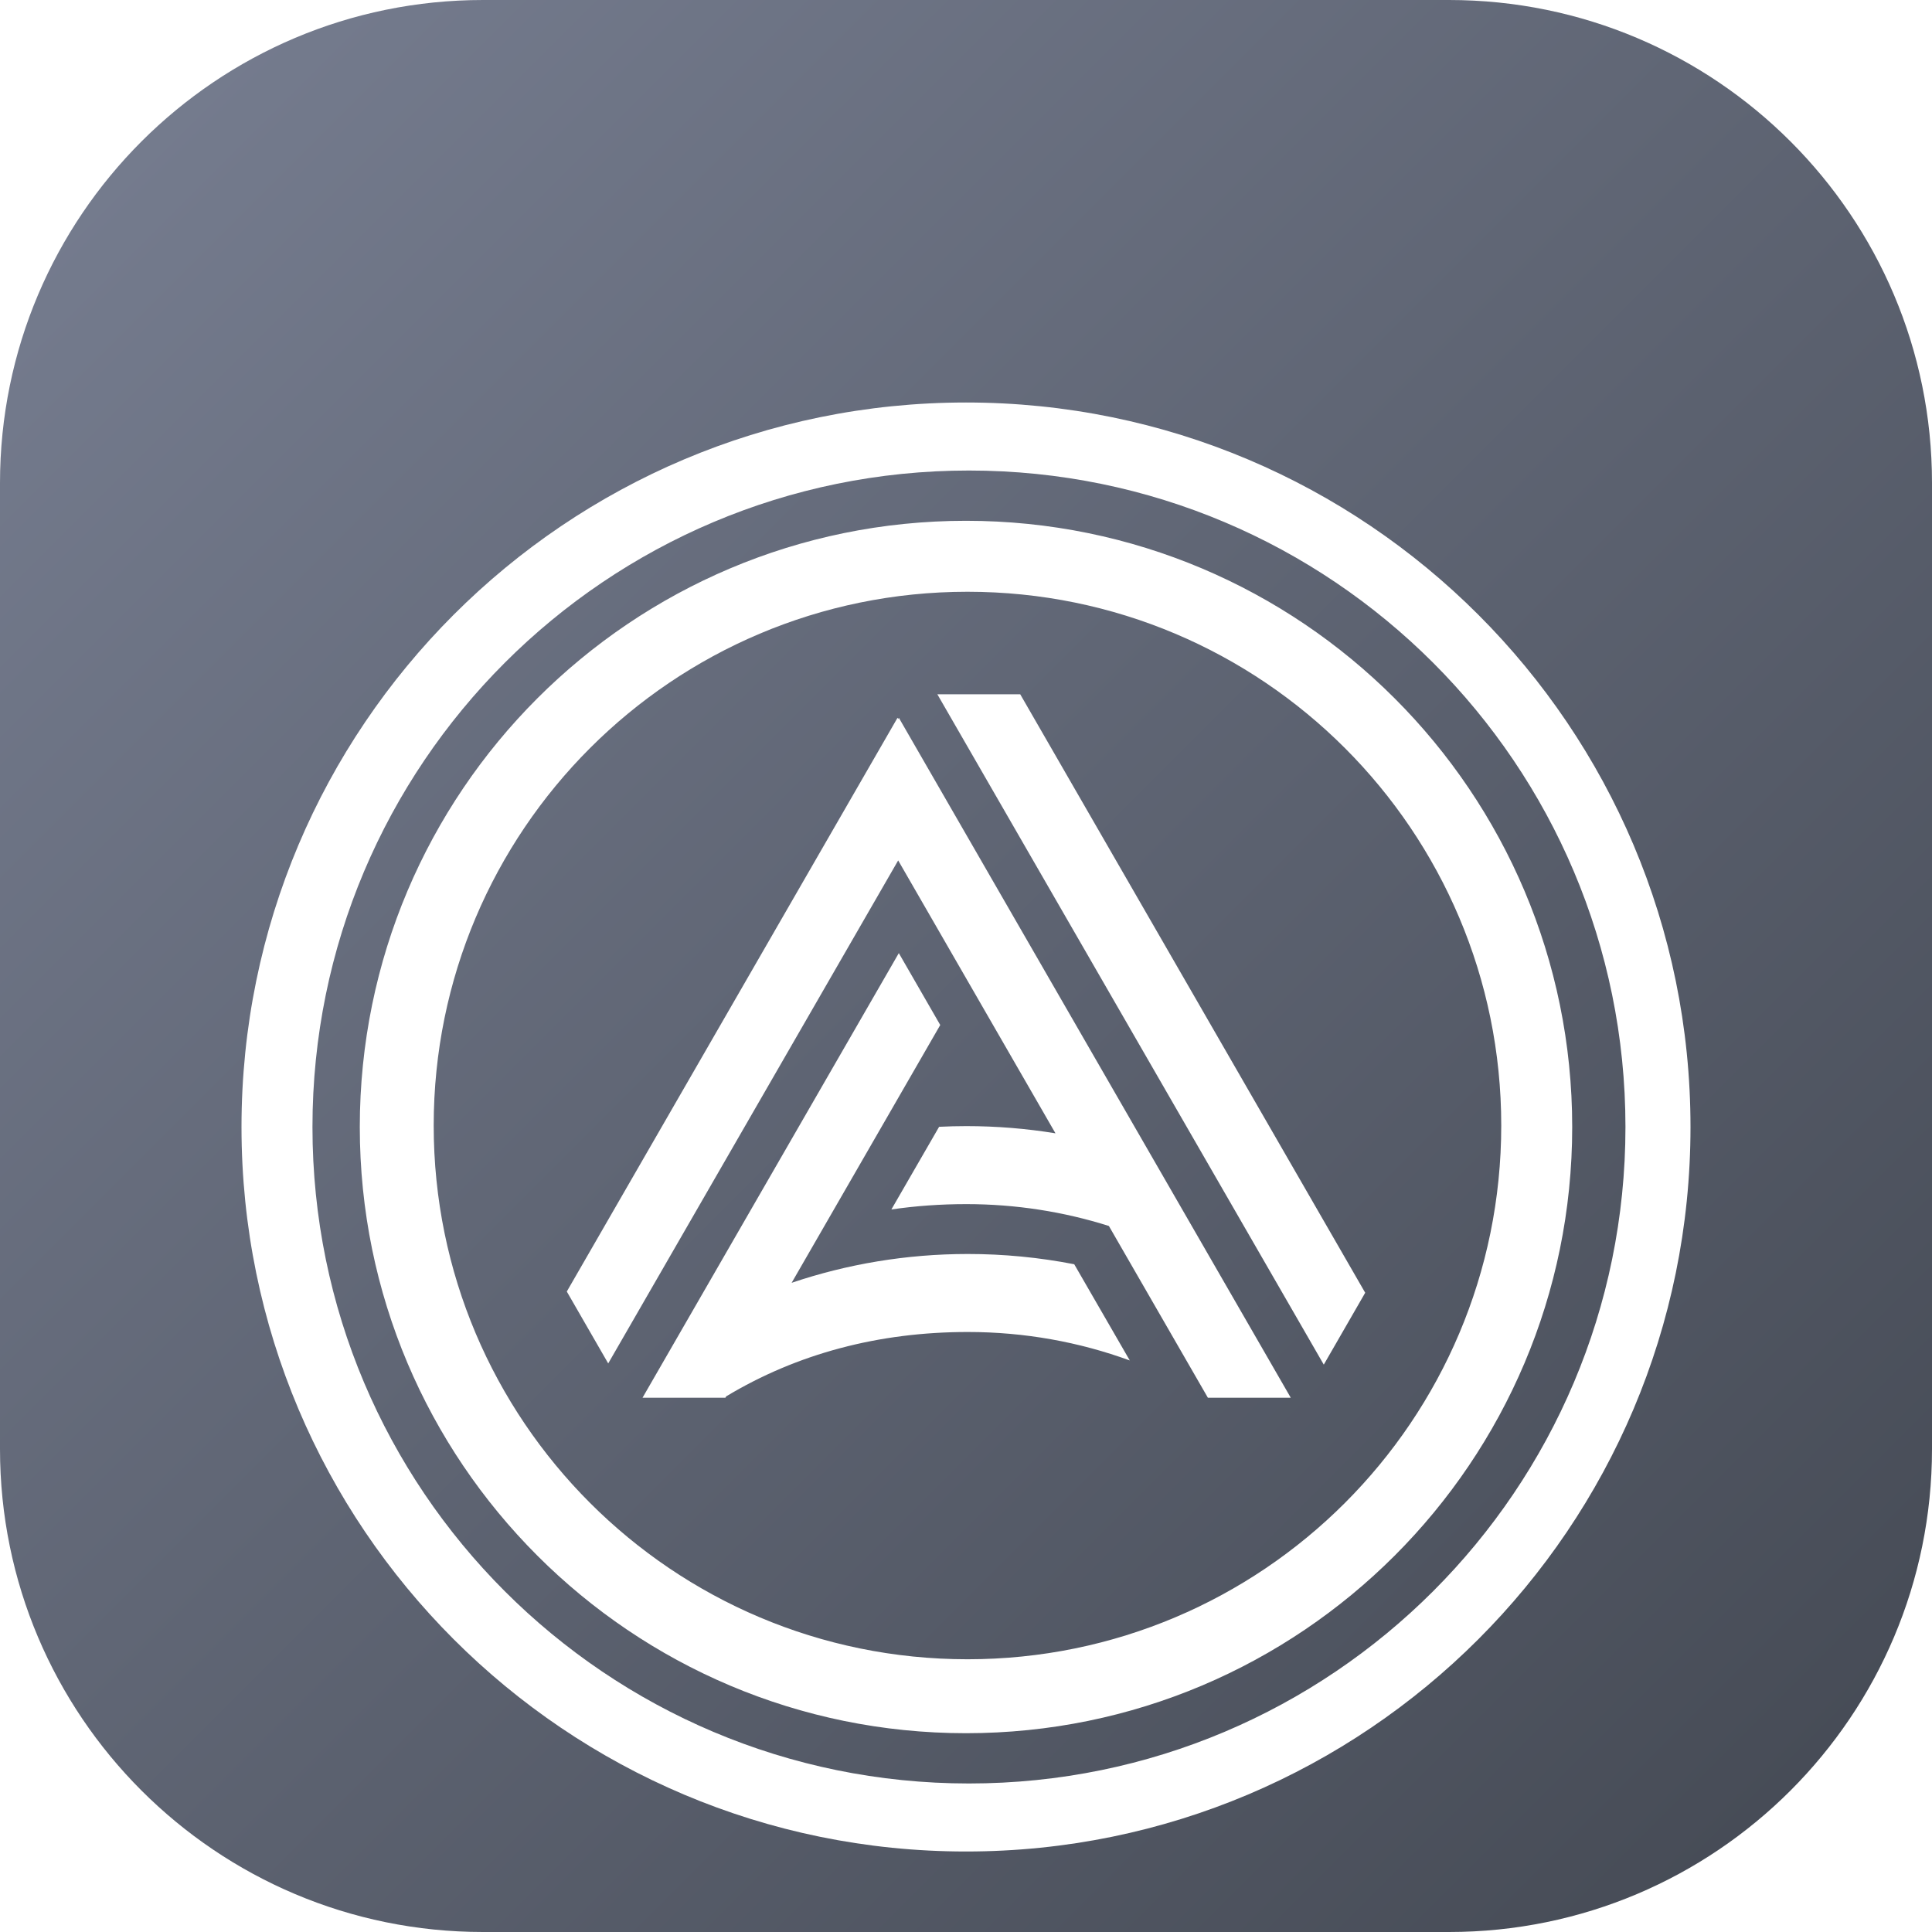 <svg width="48" height="48" viewBox="0 0 48 48" fill="none" xmlns="http://www.w3.org/2000/svg">
<g clip-path="url(#clip0_1300_1245)">
<path d="M0 12C0 5.373 5.373 0 12 0H36C42.627 0 48 5.373 48 12V36C48 42.627 42.627 48 36 48H12C5.373 48 0 42.627 0 36V12Z" fill="url(#paint0_linear_1300_1245)"/>
<g filter="url(#filter0_d_1300_1245)">
<path fill-rule="evenodd" clip-rule="evenodd" d="M24 42C33.941 42 42 33.941 42 24C42 14.059 33.941 6 24 6C14.059 6 6 14.059 6 24C6 33.941 14.059 42 24 42ZM24.073 40.31C33.081 40.31 40.384 33.008 40.384 24C40.384 14.992 33.081 7.69 24.073 7.69C15.066 7.69 7.763 14.992 7.763 24C7.763 33.008 15.066 40.31 24.073 40.31ZM24 39.061C32.318 39.061 39.061 32.318 39.061 24C39.061 15.682 32.318 8.939 24 8.939C15.682 8.939 8.939 15.682 8.939 24C8.939 32.318 15.682 39.061 24 39.061ZM24.037 37.224C31.361 37.224 37.298 31.287 37.298 23.963C37.298 16.639 31.361 10.702 24.037 10.702C16.713 10.702 10.775 16.639 10.775 23.963C10.775 31.287 16.713 37.224 24.037 37.224ZM23.288 13.249L32.889 29.904L33.918 28.118L25.347 13.249H23.288ZM14.082 28.088L22.299 13.833L22.316 13.862L22.332 13.834L32.069 30.727H30.01L27.55 26.459C26.433 26.106 25.242 25.916 24.008 25.916C23.371 25.916 22.75 25.96 22.146 26.049L23.332 23.995C23.556 23.984 23.781 23.978 24.008 23.978C24.762 23.978 25.502 24.039 26.223 24.157L22.315 17.377L15.111 29.874L14.082 28.088ZM19.668 27.871L23.36 21.466L22.331 19.68L15.963 30.727H18.022L18.041 30.693C19.807 29.63 21.834 29.093 24.046 29.093C25.459 29.093 26.814 29.342 28.069 29.8L26.689 27.41C25.819 27.24 24.933 27.155 24.046 27.155C22.515 27.155 21.043 27.407 19.668 27.871Z" fill="white"/>
</g>
</g>
<defs>
<filter id="filter0_d_1300_1245" x="-4" y="0" width="56" height="56" filterUnits="userSpaceOnUse" color-interpolation-filters="sRGB">
<feFlood flood-opacity="0" result="BackgroundImageFix"/>
<feColorMatrix in="SourceAlpha" type="matrix" values="0 0 0 0 0 0 0 0 0 0 0 0 0 0 0 0 0 0 127 0" result="hardAlpha"/>
<feOffset dy="4"/>
<feGaussianBlur stdDeviation="2"/>
<feComposite in2="hardAlpha" operator="out"/>
<feColorMatrix type="matrix" values="0 0 0 0 0 0 0 0 0 0 0 0 0 0 0 0 0 0 0.25 0"/>
<feBlend mode="normal" in2="BackgroundImageFix" result="effect1_dropShadow_1300_1245"/>
<feBlend mode="normal" in="SourceGraphic" in2="effect1_dropShadow_1300_1245" result="shape"/>
</filter>
<linearGradient id="paint0_linear_1300_1245" x1="48" y1="48" x2="-2.62577e-05" y2="2.62577e-05" gradientUnits="userSpaceOnUse">
<stop stop-color="#434852"/>
<stop offset="1" stop-color="#787F92"/>
</linearGradient>
<clipPath id="clip0_1300_1245">
<rect width="48" height="48" fill="white"/>
</clipPath>
</defs>
</svg>
